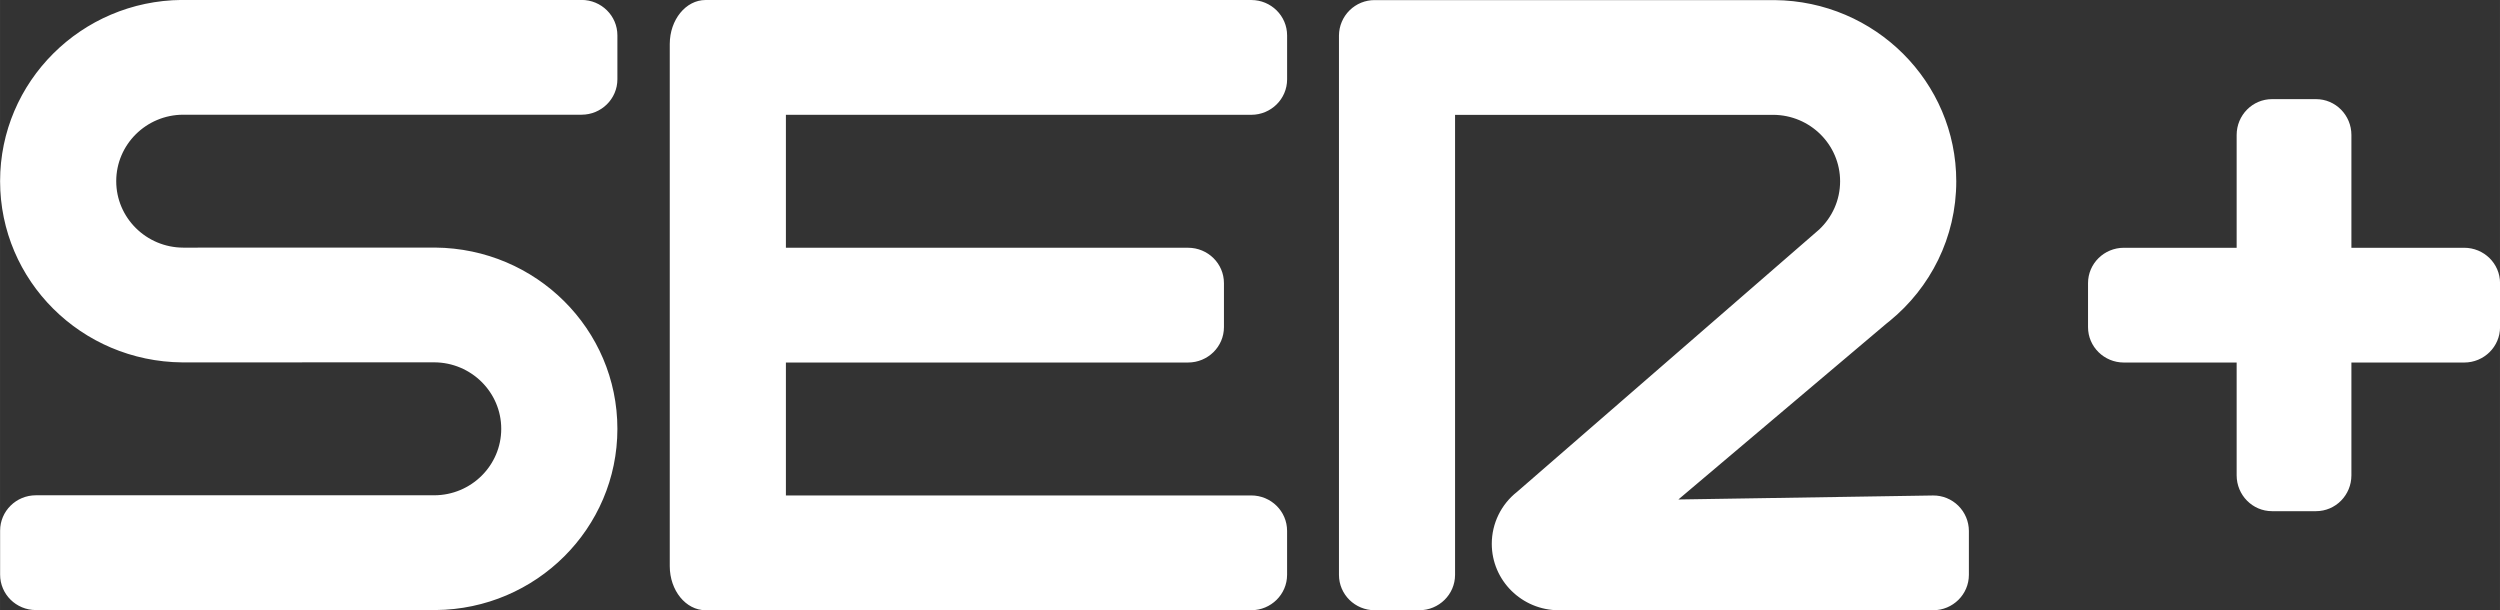<svg width="800" height="195.3" version="1.1" viewBox="0 0 639.99 156.24" xmlns="http://www.w3.org/2000/svg">
 <rect x="0" y="0" width="639.99" height="156.24" fill="#333333" stroke="none"/>
 <g transform="matrix(6.3 0 0 6.3 -1109.6 -1582.7)" fill="#fff">
  <g transform="matrix(.8 0 0 .8 152.13 199.22)" fill="#fff" fill-rule="evenodd">
   <path d="m65.834 95.999 27.716-1e-3c1.005 0 1.821-0.805 1.821-1.798v-2.234c0-0.993-0.815-1.798-1.821-1.798h-23.636v-6.752h20.429c1.005 0 1.821-0.804 1.821-1.797v-2.235c0-0.993-0.815-1.797-1.821-1.797h-20.429v-6.753h23.637c1.005 0 1.821-0.805 1.821-1.798v-2.235c0-0.992-0.815-1.798-1.821-1.798h-27.717c-1.004 0-1.819 1.002-1.819 2.237v26.521c1e-3 1.235 0.815 2.237 1.819 2.237zm33.989 0h2.259c1.005 0 1.821-0.804 1.821-1.797v-23.366h16.159c1.878 0.007 3.399 1.516 3.399 3.377 0 0.962-0.408 1.831-1.061 2.446l-15.348 13.327c-0.81 0.635-1.284 1.608-1.284 2.639 0 1.864 1.528 3.375 3.413 3.375l19.004-1e-3c1.003 0 1.817-0.805 1.817-1.798v-2.234c-3e-3 -0.48-0.196-0.939-0.537-1.276-0.341-0.337-0.801-0.525-1.28-0.521l-12.939 0.203 10.567-8.934 0.161-0.128c2.07-1.689 3.387-4.242 3.387-7.098 0-5.056-4.126-9.159-9.228-9.205h-20.308c-0.479-0.004-0.94 0.184-1.281 0.521-0.341 0.337-0.535 0.796-0.538 1.276v27.398c0 0.992 0.813 1.796 1.819 1.796zm-68.005-0.009 20.308-1e-3c5.103-0.045 9.229-4.149 9.229-9.205s-4.124-9.162-9.257-9.206l-12.799 0.003c-1.877-0.008-3.4-1.518-3.4-3.376 0-1.86 1.521-3.37 3.4-3.376h20.236c1.004 0 1.82-0.805 1.82-1.798v-2.234c0-0.993-0.815-1.798-1.82-1.798l-20.308 1e-3c-5.103 0.044-9.227 4.149-9.227 9.205 0 5.057 4.124 9.161 9.256 9.205l12.799-0.003c1.878 0.009 3.4 1.519 3.4 3.377 0 1.86-1.522 3.37-3.4 3.376h-20.237c-1.004 0-1.817 0.805-1.817 1.798v2.234c0 0.993 0.813 1.798 1.817 1.798z" fill="#fff" fill-rule="nonzero"/>
  </g>
 </g>
 <g transform="matrix(6.3 0 0 6.3 -781.3 -1582.7)" fill="#fff">
  <g transform="matrix(.8 0 0 .8 152.13 199.22)" fill="#fff" fill-rule="evenodd">
   <path d="m80.261 70.038c-0.993 0-1.797 0.815-1.797 1.821v5.729h-5.728c-1.005 0-1.821 0.804-1.821 1.797v2.235c0 0.993 0.816 1.797 1.821 1.797h5.728v5.729c0 1.005 0.804 1.821 1.797 1.821h2.235c0.993 0 1.797-0.815 1.797-1.821v-5.729h5.729c1.005 0 1.821-0.804 1.821-1.797v-2.235c0-0.993-0.815-1.797-1.821-1.797h-5.729v-5.729c0-1.005-0.804-1.821-1.797-1.821z" fill="#fff"/>
  </g>
 </g>
</svg>
